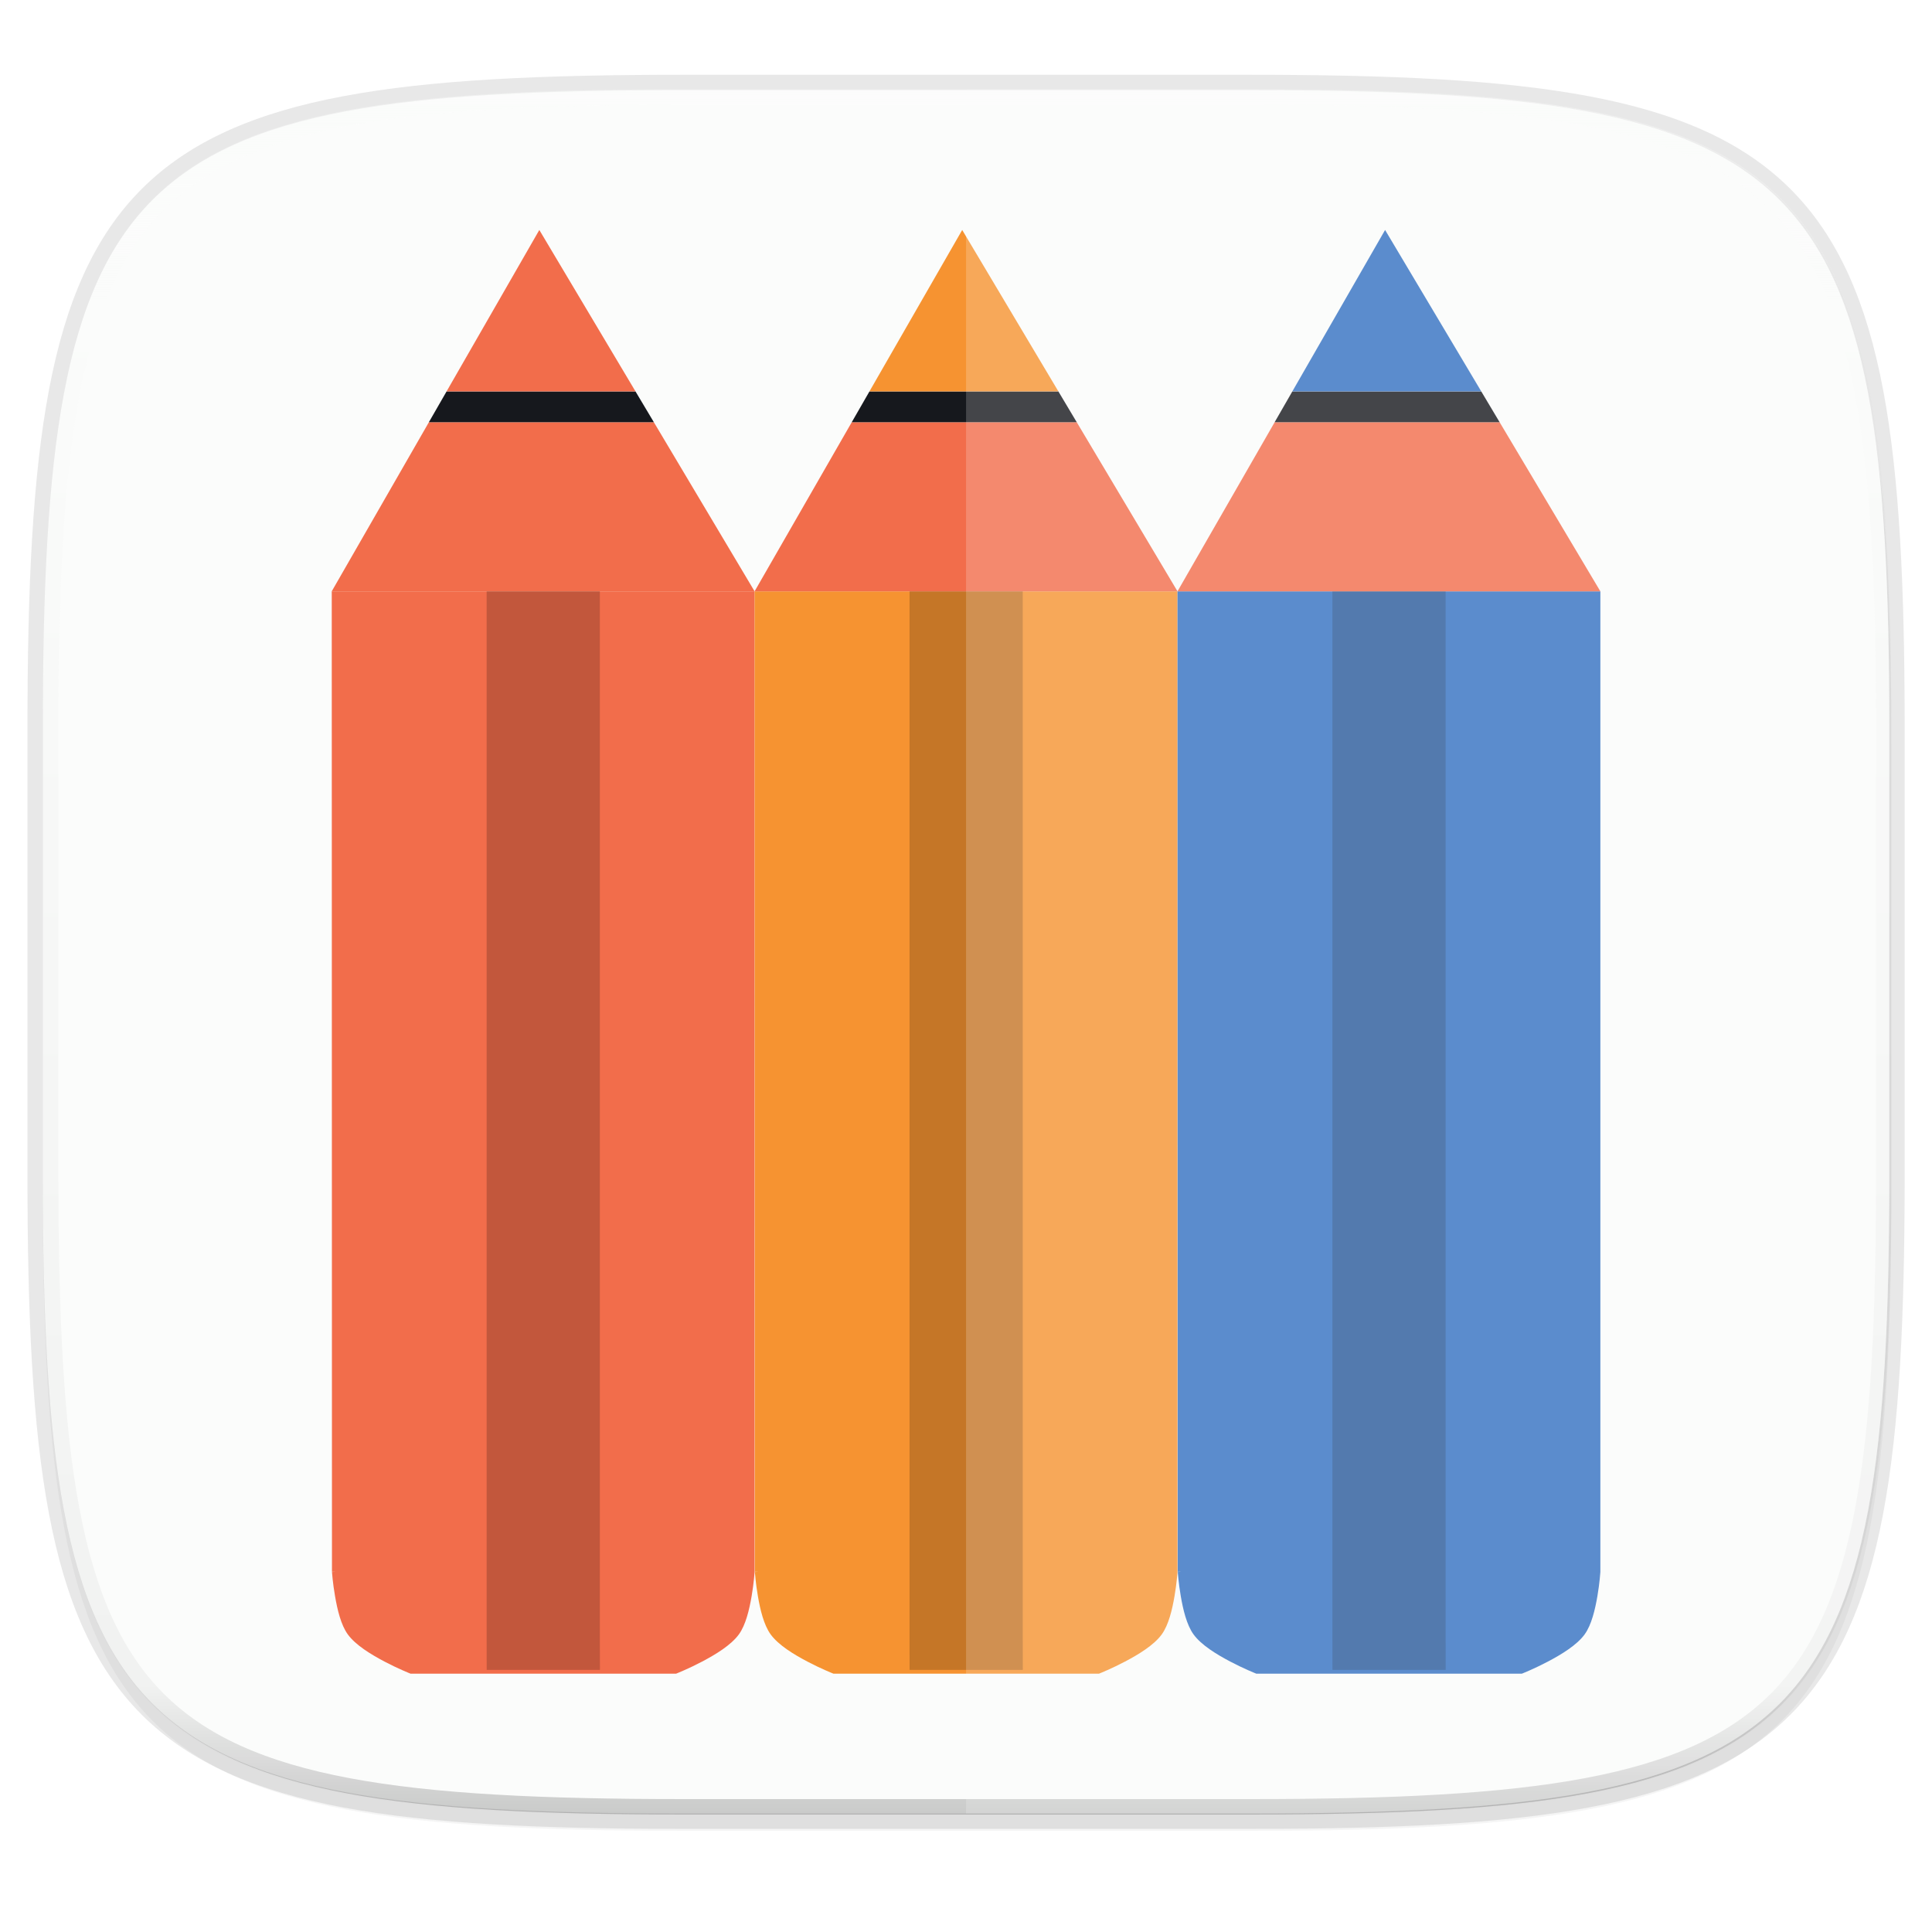 <svg width="256" height="256" viewBox="0 0 67.73 67.73" xmlns="http://www.w3.org/2000/svg">
    <defs>
        <linearGradient id="e" x1="296" x2="296" y1="-212" y2="236" gradientUnits="userSpaceOnUse">
            <stop offset="0" stop-color="#FBFCFB"/>
            <stop offset=".125" stop-color="#FBFCFB" stop-opacity=".098"/>
            <stop offset=".925" stop-opacity=".098"/>
            <stop offset="1" stop-opacity=".498"/>
        </linearGradient>
        <clipPath id="d">
            <path d="M361.938-212C507.235-212 528-191.287 528-46.125v116.25C528 215.286 507.235 236 361.937 236H214.063C68.766 236 48 215.286 48 70.125v-116.25C48-191.287 68.765-212 214.063-212z" fill="#C677DD"/>
        </clipPath>
        <linearGradient id="c" x1="88" x2="256" y1="28" y2="284" gradientTransform="matrix(.27 0 0 .27 -7.129 220.56)" gradientUnits="userSpaceOnUse">
            <stop offset="0" stop-color="#FBFCFB"/>
            <stop offset="1" stop-color="#FBFCFB"/>
        </linearGradient>
        <filter id="b" x="-.01" y="-.01" width="1.023" height="1.025" color-interpolation-filters="sRGB">
            <feGaussianBlur stdDeviation="1.16"/>
        </filter>
        <filter id="a" x="-.02" y="-.03" width="1.046" height="1.05" color-interpolation-filters="sRGB">
            <feGaussianBlur stdDeviation="2.32"/>
        </filter>
    </defs>
    <path transform="matrix(.27 0 0 .27 0 2.199)" d="M162.537 5.568c72.648 0 83.031 10.357 83.031 82.938v58.125c0 72.58-10.383 82.937-83.031 82.937H88.599c-72.648 0-83.031-10.357-83.031-82.937V88.506c0-72.581 10.383-82.938 83.031-82.938z" filter="url(#a)" opacity=".2"/>
    <path d="M43.837 3.161c19.594 0 22.395 2.793 22.395 22.369v15.677c0 19.575-2.8 22.369-22.395 22.369H23.896c-19.594 0-22.394-2.794-22.394-22.37V25.53c0-19.576 2.8-22.369 22.394-22.369z" fill="none" opacity=".1" stroke-linecap="round" stroke-linejoin="round" stroke-width="1.079" stroke="#16181D"/>
    <path transform="matrix(.27 0 0 .27 0 2.199)" d="M162.537 3.568c72.648 0 83.031 10.357 83.031 82.938v58.125c0 72.58-10.383 82.937-83.031 82.937H88.599c-72.648 0-83.031-10.357-83.031-82.937V86.506c0-72.581 10.383-82.938 83.031-82.938z" filter="url(#b)" opacity=".1"/>
    <path d="M43.837 232.428c19.594 0 22.395 2.793 22.395 22.369v15.676c0 19.576-2.8 22.37-22.395 22.37H23.896c-19.594 0-22.394-2.794-22.394-22.37v-15.676c0-19.576 2.8-22.37 22.394-22.37z" fill="url(#c)" transform="translate(0 -229.267)"/>
    <path transform="matrix(.135 0 0 .135 -4.971 31.75)" d="M361.938-212C507.235-212 528-191.287 528-46.125v116.25C528 215.286 507.235 236 361.937 236H214.063C68.766 236 48 215.286 48 70.125v-116.25C48-191.287 68.765-212 214.063-212z" clip-path="url(#d)" fill="none" opacity=".4" stroke-linecap="round" stroke-linejoin="round" stroke-width="8" stroke="url(#e)"/>
    <path d="M11.63 20.731l.008 34.37h.133l-.133.008s.027.388.108.851c.08.464.204 1.003.447 1.337.273.376.812.702 1.287.953.475.25.889.414.889.414l.023.01h9.31l.024-.01s.414-.164.888-.414c.475-.25 1.014-.577 1.288-.953.243-.334.367-.873.447-1.337.08-.463.105-.851.105-.851V20.73z" fill="#F26D4B"/>
    <path d="M17.06 20.705v36.78l.002 1.056h3.97l-.003-1.055V20.705z" opacity=".2"/>
    <path d="M22.922 14.801h-7.886l-3.407 5.93h14.825z" fill="#F26D4B"/>
    <path d="M22.279 13.723h-6.624l-.62 1.078h7.887l-.643-1.078z" fill="#16181D"/>
    <path d="M18.907 8.062l-3.252 5.66h6.624z" fill="#F26D4B"/>
    <path d="M26.454 20.731l.009 34.37h.133l-.133.008s.027.388.107.852c.08.463.205 1.002.447 1.336.274.377.813.703 1.288.953.475.25.889.414.889.414l.023.01h9.31l.024-.01s.414-.164.888-.414c.475-.25 1.014-.576 1.288-.953.243-.334.367-.873.447-1.336.08-.464.105-.852.105-.852V20.731z" fill="#F69331"/>
    <path d="M31.885 20.705v36.78l.002 1.056h3.97l-.003-1.055V20.705z" opacity=".2"/>
    <path d="M37.747 14.801H29.86l-3.407 5.93H41.28z" fill="#F26D4B"/>
    <path d="M37.104 13.723H30.48l-.62 1.078h7.887l-.643-1.078z" fill="#16181D"/>
    <path d="M33.732 8.062l-3.252 5.66h6.624z" fill="#F69331"/>
    <path d="M41.28 20.731l.008 34.37h.133l-.133.008s.027.388.107.852c.08.463.205 1.002.447 1.336.274.377.813.703 1.288.953.474.25.889.414.889.414l.023.01h9.31l.024-.01s.414-.164.888-.414c.475-.25 1.014-.576 1.288-.953.243-.334.367-.873.447-1.336.08-.464.105-.852.105-.852V20.731z" fill="#3371C2"/>
    <path d="M46.71 20.705v36.78l.002 1.056h3.97l-.003-1.055V20.705z" opacity=".2"/>
    <g>
        <path d="M52.572 14.801h-7.886l-3.407 5.93h14.825z" fill="#F26D4B"/>
        <path d="M51.929 13.723h-6.624l-.62 1.078h7.887l-.643-1.078z" fill="#16181D"/>
        <path d="M48.557 8.062l-3.252 5.66h6.624z" fill="#3371C2"/>
    </g>
    <path d="M33.867 3.161v60.415h9.97c19.594 0 22.395-2.794 22.395-22.37V25.53c0-19.576-2.8-22.369-22.395-22.369z" fill="#FBFCFB" opacity=".2"/>
</svg>
